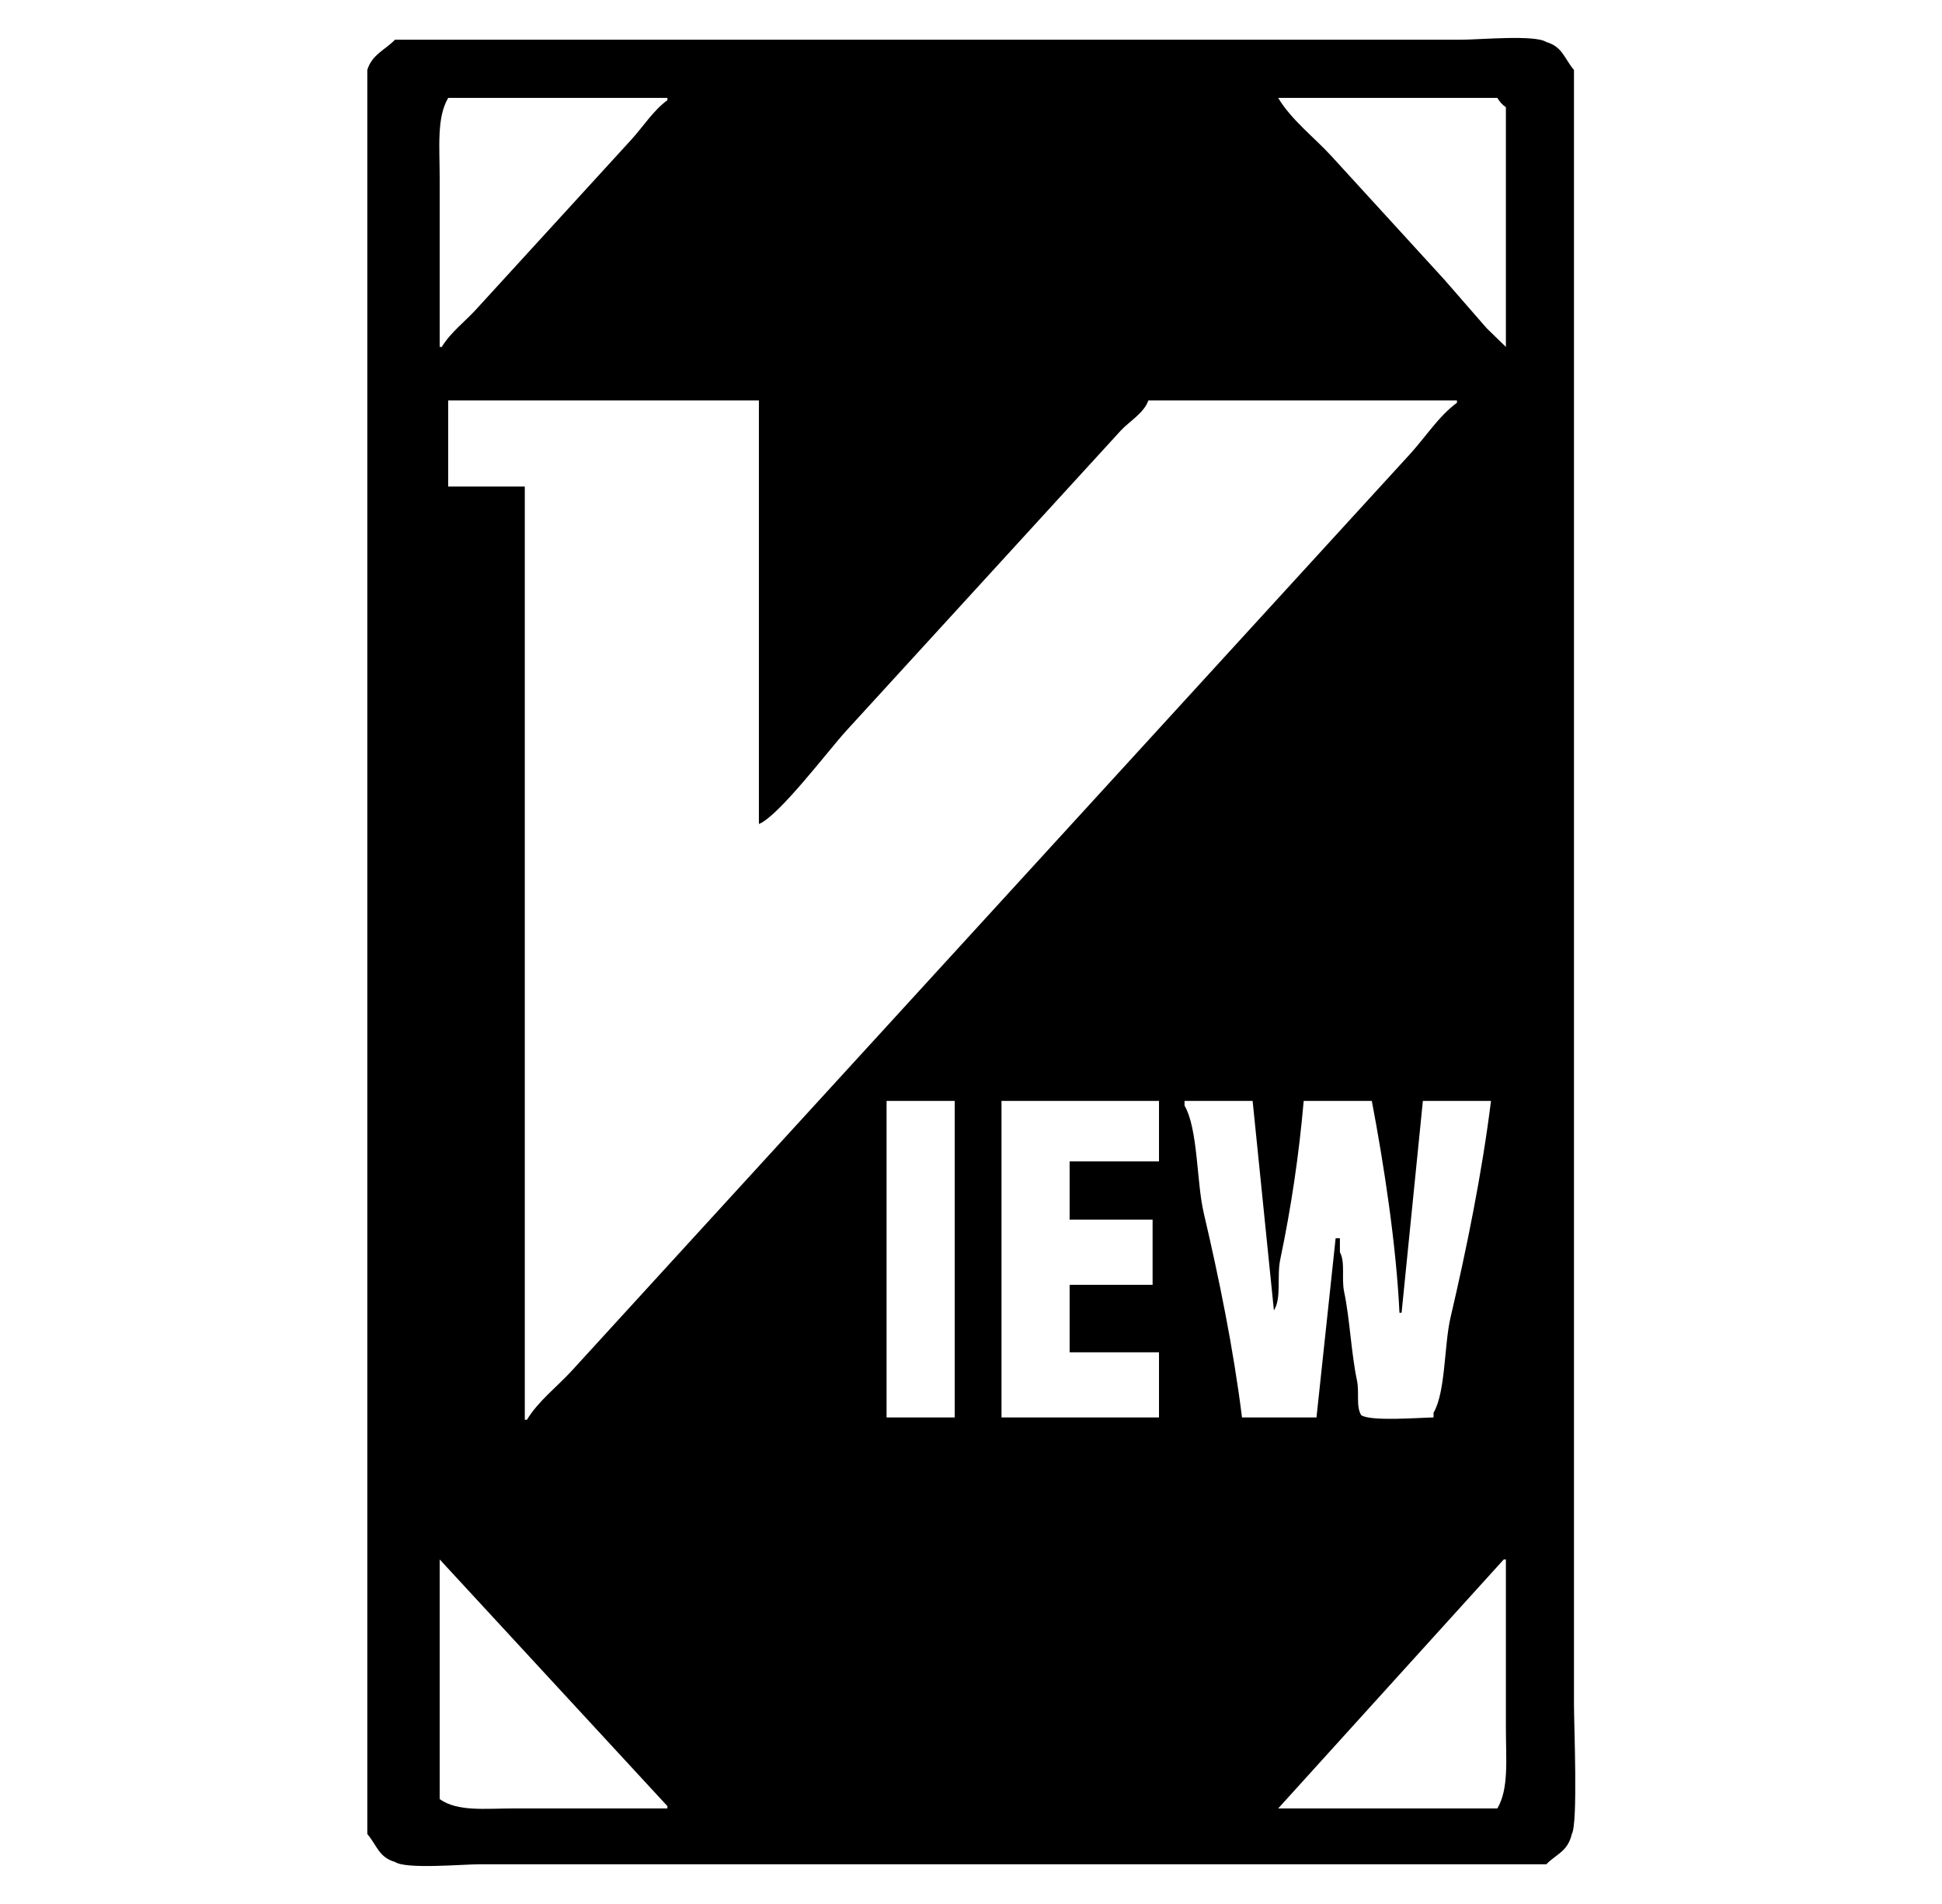 <svg width="51" height="50" viewBox="0 0 51 50" fill="none" xmlns="http://www.w3.org/2000/svg">
    <path fill-rule="evenodd" clip-rule="evenodd" d="M10.373 1.043H38.373C38.848 1.043 40.317 0.906 40.609 1.104C41.037 1.227 41.082 1.541 41.335 1.837V44.74C41.335 45.322 41.442 47.876 41.279 48.163C41.166 48.631 40.88 48.68 40.609 48.957H12.608C12.134 48.957 10.665 49.094 10.373 48.896C9.945 48.773 9.9 48.459 9.646 48.163V1.837C9.768 1.431 10.122 1.306 10.373 1.043ZM11.77 2.571C11.464 3.093 11.547 3.854 11.547 4.71V9.11H11.602C11.833 8.729 12.205 8.451 12.497 8.132L14.509 5.932L16.577 3.67C16.886 3.332 17.158 2.899 17.527 2.631V2.57H11.77V2.571ZM33.567 2.571C33.916 3.154 34.517 3.609 34.964 4.098C35.951 5.178 36.938 6.258 37.926 7.338C38.298 7.765 38.671 8.193 39.044 8.621C39.211 8.784 39.379 8.947 39.547 9.11V2.815C39.456 2.754 39.379 2.67 39.323 2.571H33.567V2.571ZM11.77 10.516V12.777H13.782V37.284H13.838C14.137 36.791 14.633 36.415 15.012 36.001L17.638 33.128C20.358 30.154 23.078 27.18 25.798 24.206C28.63 21.109 31.462 18.012 34.293 14.916L37.032 11.921C37.428 11.488 37.79 10.919 38.262 10.577V10.516H30.158C30.042 10.85 29.649 11.071 29.431 11.31C28.853 11.942 28.276 12.573 27.698 13.205L22.221 19.194C21.761 19.698 20.451 21.433 19.93 21.639V10.516H11.77ZM23.283 28.911V37.223H25.072V28.911H23.283V28.911ZM26.301 28.911V37.223H30.437V35.512H28.09V33.74H30.269V32.028H28.09V30.5H30.437V28.911H26.301V28.911ZM32.617 37.223H34.573C34.74 35.655 34.908 34.086 35.076 32.517H35.188V32.884C35.334 33.152 35.225 33.569 35.299 33.923C35.449 34.636 35.485 35.535 35.635 36.245C35.705 36.578 35.605 36.924 35.746 37.162C35.989 37.332 37.241 37.23 37.647 37.223V37.101C37.968 36.548 37.923 35.323 38.094 34.595C38.517 32.787 38.921 30.8 39.156 28.911H37.367C37.181 30.765 36.995 32.619 36.808 34.473H36.752C36.669 32.703 36.346 30.592 36.026 28.911H34.237C34.116 30.31 33.91 31.698 33.623 33.067C33.526 33.519 33.661 34.087 33.455 34.412C33.269 32.579 33.082 30.745 32.896 28.911H31.108V29.034C31.463 29.645 31.423 31.042 31.61 31.845C32.011 33.554 32.395 35.435 32.617 37.223V37.223ZM11.547 40.952V47.246C12.025 47.581 12.72 47.491 13.503 47.491H17.527V47.43L11.547 40.952ZM39.491 40.952C37.516 43.131 35.542 45.31 33.567 47.491H39.323C39.63 46.968 39.547 46.207 39.547 45.352V40.952H39.491Z" fill="black"/>
</svg>
